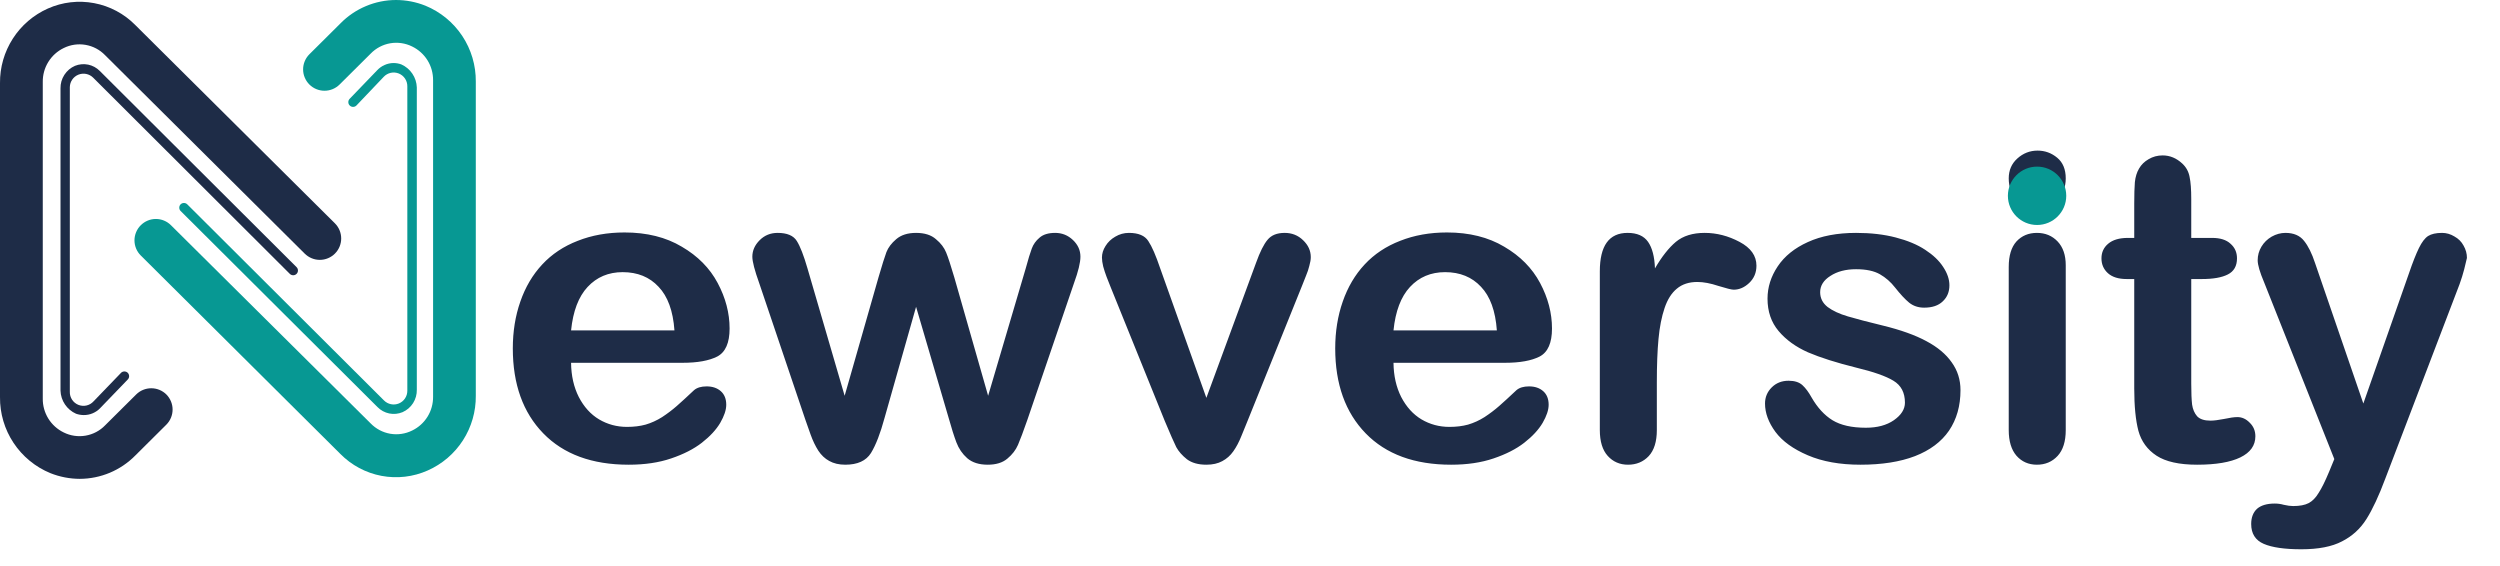 <svg width="128" height="29" viewBox="0 0 128 29" fill="none" xmlns="http://www.w3.org/2000/svg">
<path d="M34.949 18.575H29.239C29.246 19.238 29.378 19.822 29.635 20.328C29.898 20.834 30.244 21.216 30.672 21.472C31.107 21.729 31.584 21.857 32.105 21.857C32.454 21.857 32.771 21.818 33.056 21.74C33.349 21.654 33.63 21.526 33.901 21.355C34.172 21.177 34.421 20.988 34.65 20.788C34.878 20.588 35.173 20.318 35.537 19.975C35.687 19.847 35.901 19.783 36.178 19.783C36.478 19.783 36.72 19.865 36.906 20.029C37.091 20.193 37.184 20.424 37.184 20.724C37.184 20.988 37.08 21.298 36.874 21.654C36.667 22.003 36.353 22.342 35.933 22.67C35.519 22.991 34.995 23.258 34.361 23.472C33.733 23.686 33.01 23.793 32.19 23.793C30.315 23.793 28.858 23.258 27.817 22.189C26.776 21.12 26.256 19.669 26.256 17.837C26.256 16.974 26.384 16.176 26.641 15.442C26.897 14.7 27.272 14.066 27.764 13.539C28.255 13.011 28.861 12.608 29.581 12.33C30.301 12.045 31.099 11.902 31.976 11.902C33.117 11.902 34.093 12.145 34.906 12.63C35.726 13.107 36.339 13.727 36.745 14.49C37.152 15.253 37.355 16.03 37.355 16.821C37.355 17.555 37.144 18.033 36.724 18.254C36.303 18.468 35.712 18.575 34.949 18.575ZM29.239 16.917H34.532C34.461 15.919 34.19 15.175 33.719 14.683C33.256 14.184 32.643 13.934 31.88 13.934C31.153 13.934 30.554 14.187 30.084 14.693C29.62 15.192 29.339 15.934 29.239 16.917ZM41.343 13.742L43.246 20.264L44.979 14.201C45.164 13.567 45.299 13.136 45.385 12.908C45.477 12.672 45.645 12.451 45.887 12.245C46.137 12.031 46.475 11.924 46.903 11.924C47.338 11.924 47.677 12.031 47.919 12.245C48.169 12.451 48.343 12.68 48.443 12.929C48.543 13.171 48.682 13.595 48.86 14.201L50.592 20.264L52.517 13.742C52.645 13.271 52.748 12.933 52.827 12.726C52.905 12.512 53.037 12.327 53.223 12.17C53.408 12.006 53.675 11.924 54.025 11.924C54.374 11.924 54.677 12.045 54.933 12.287C55.19 12.53 55.318 12.815 55.318 13.143C55.318 13.442 55.208 13.895 54.987 14.501L52.602 21.494C52.396 22.085 52.235 22.513 52.121 22.777C52.007 23.041 51.825 23.276 51.576 23.483C51.334 23.689 50.998 23.793 50.571 23.793C50.129 23.793 49.779 23.682 49.523 23.461C49.273 23.24 49.088 22.969 48.967 22.649C48.846 22.328 48.714 21.911 48.571 21.398L46.903 15.709L45.289 21.398C45.075 22.189 44.843 22.788 44.594 23.194C44.344 23.593 43.906 23.793 43.278 23.793C42.958 23.793 42.683 23.729 42.455 23.6C42.234 23.479 42.049 23.304 41.899 23.076C41.749 22.841 41.617 22.567 41.504 22.253C41.389 21.932 41.3 21.679 41.236 21.494L38.873 14.501C38.638 13.845 38.52 13.392 38.52 13.143C38.52 12.829 38.645 12.548 38.895 12.298C39.144 12.049 39.45 11.924 39.814 11.924C40.299 11.924 40.627 12.063 40.798 12.341C40.969 12.612 41.151 13.079 41.343 13.742ZM59.403 13.742L61.766 20.371L64.311 13.453C64.51 12.897 64.706 12.505 64.899 12.277C65.091 12.041 65.384 11.924 65.776 11.924C66.146 11.924 66.46 12.049 66.717 12.298C66.98 12.548 67.112 12.836 67.112 13.164C67.112 13.293 67.087 13.442 67.037 13.613C66.995 13.784 66.941 13.945 66.877 14.095C66.82 14.244 66.752 14.415 66.674 14.608L63.872 21.558C63.794 21.758 63.691 22.011 63.562 22.317C63.441 22.624 63.302 22.887 63.145 23.108C62.996 23.322 62.807 23.49 62.579 23.611C62.358 23.732 62.087 23.793 61.766 23.793C61.352 23.793 61.021 23.7 60.772 23.515C60.529 23.322 60.347 23.116 60.226 22.895C60.112 22.666 59.916 22.221 59.638 21.558L56.858 14.683C56.794 14.511 56.726 14.34 56.655 14.169C56.591 13.998 56.534 13.824 56.484 13.645C56.441 13.467 56.42 13.314 56.42 13.186C56.42 12.986 56.48 12.79 56.601 12.598C56.723 12.398 56.89 12.238 57.104 12.116C57.318 11.988 57.55 11.924 57.799 11.924C58.284 11.924 58.615 12.063 58.793 12.341C58.979 12.619 59.182 13.086 59.403 13.742ZM77.056 18.575H71.347C71.354 19.238 71.486 19.822 71.742 20.328C72.006 20.834 72.352 21.216 72.779 21.472C73.214 21.729 73.692 21.857 74.212 21.857C74.561 21.857 74.879 21.818 75.164 21.74C75.456 21.654 75.738 21.526 76.008 21.355C76.279 21.177 76.529 20.988 76.757 20.788C76.985 20.588 77.281 20.318 77.644 19.975C77.794 19.847 78.008 19.783 78.286 19.783C78.585 19.783 78.828 19.865 79.013 20.029C79.198 20.193 79.291 20.424 79.291 20.724C79.291 20.988 79.188 21.298 78.981 21.654C78.774 22.003 78.461 22.342 78.04 22.67C77.627 22.991 77.103 23.258 76.468 23.472C75.841 23.686 75.118 23.793 74.298 23.793C72.423 23.793 70.965 23.258 69.924 22.189C68.884 21.12 68.363 19.669 68.363 17.837C68.363 16.974 68.492 16.176 68.748 15.442C69.005 14.7 69.379 14.066 69.871 13.539C70.363 13.011 70.969 12.608 71.689 12.33C72.409 12.045 73.207 11.902 74.084 11.902C75.224 11.902 76.201 12.145 77.014 12.63C77.833 13.107 78.446 13.727 78.853 14.49C79.259 15.253 79.462 16.03 79.462 16.821C79.462 17.555 79.252 18.033 78.831 18.254C78.411 18.468 77.819 18.575 77.056 18.575ZM71.347 16.917H76.639C76.568 15.919 76.297 15.175 75.827 14.683C75.363 14.184 74.75 13.934 73.988 13.934C73.26 13.934 72.662 14.187 72.191 14.693C71.728 15.192 71.446 15.934 71.347 16.917ZM84.83 19.58V22.018C84.83 22.609 84.691 23.055 84.413 23.354C84.135 23.647 83.782 23.793 83.354 23.793C82.934 23.793 82.588 23.643 82.317 23.344C82.046 23.044 81.911 22.602 81.911 22.018V13.891C81.911 12.58 82.385 11.924 83.333 11.924C83.818 11.924 84.167 12.077 84.381 12.384C84.595 12.69 84.712 13.143 84.734 13.742C85.083 13.143 85.439 12.69 85.803 12.384C86.174 12.077 86.665 11.924 87.278 11.924C87.892 11.924 88.487 12.077 89.064 12.384C89.642 12.69 89.93 13.097 89.93 13.603C89.93 13.959 89.806 14.255 89.556 14.49C89.314 14.718 89.05 14.832 88.765 14.832C88.658 14.832 88.398 14.768 87.984 14.64C87.578 14.504 87.218 14.437 86.904 14.437C86.477 14.437 86.127 14.551 85.856 14.779C85.585 15 85.375 15.331 85.226 15.773C85.076 16.215 84.972 16.743 84.915 17.356C84.858 17.962 84.83 18.703 84.83 19.58ZM100.377 19.975C100.377 20.781 100.181 21.472 99.789 22.05C99.397 22.62 98.816 23.055 98.046 23.354C97.283 23.647 96.353 23.793 95.255 23.793C94.207 23.793 93.309 23.632 92.561 23.311C91.812 22.991 91.26 22.592 90.903 22.114C90.547 21.629 90.369 21.145 90.369 20.66C90.369 20.339 90.483 20.064 90.711 19.836C90.939 19.608 91.228 19.494 91.577 19.494C91.883 19.494 92.119 19.569 92.283 19.719C92.447 19.869 92.603 20.079 92.753 20.35C93.052 20.87 93.409 21.259 93.822 21.515C94.243 21.772 94.813 21.9 95.533 21.9C96.118 21.9 96.595 21.772 96.966 21.515C97.344 21.251 97.533 20.952 97.533 20.617C97.533 20.104 97.337 19.73 96.945 19.494C96.56 19.259 95.922 19.035 95.031 18.821C94.026 18.571 93.206 18.311 92.571 18.04C91.944 17.762 91.442 17.398 91.064 16.949C90.686 16.5 90.497 15.948 90.497 15.292C90.497 14.707 90.672 14.155 91.021 13.635C91.37 13.114 91.883 12.701 92.561 12.394C93.245 12.081 94.068 11.924 95.031 11.924C95.786 11.924 96.463 12.002 97.062 12.159C97.668 12.316 98.171 12.526 98.57 12.79C98.976 13.054 99.283 13.346 99.49 13.667C99.703 13.988 99.81 14.301 99.81 14.608C99.81 14.943 99.696 15.217 99.468 15.431C99.247 15.645 98.93 15.752 98.516 15.752C98.217 15.752 97.96 15.666 97.747 15.495C97.54 15.324 97.301 15.068 97.03 14.725C96.809 14.44 96.549 14.212 96.25 14.041C95.95 13.87 95.544 13.784 95.031 13.784C94.503 13.784 94.065 13.899 93.716 14.127C93.366 14.348 93.192 14.626 93.192 14.961C93.192 15.267 93.32 15.52 93.576 15.72C93.833 15.912 94.179 16.073 94.614 16.201C95.049 16.329 95.647 16.486 96.41 16.671C97.315 16.892 98.053 17.156 98.623 17.463C99.201 17.769 99.636 18.133 99.928 18.553C100.227 18.967 100.377 19.441 100.377 19.975ZM105.766 13.581V22.018C105.766 22.602 105.627 23.044 105.349 23.344C105.071 23.643 104.718 23.793 104.29 23.793C103.863 23.793 103.513 23.639 103.243 23.333C102.979 23.026 102.847 22.588 102.847 22.018V13.667C102.847 13.089 102.979 12.655 103.243 12.362C103.513 12.07 103.863 11.924 104.29 11.924C104.718 11.924 105.071 12.07 105.349 12.362C105.627 12.655 105.766 13.061 105.766 13.581ZM104.323 10.566C103.916 10.566 103.567 10.441 103.275 10.192C102.99 9.942 102.847 9.589 102.847 9.133C102.847 8.72 102.993 8.381 103.285 8.117C103.585 7.846 103.931 7.711 104.323 7.711C104.7 7.711 105.035 7.832 105.328 8.075C105.62 8.317 105.766 8.67 105.766 9.133C105.766 9.582 105.623 9.935 105.338 10.192C105.053 10.441 104.715 10.566 104.323 10.566ZM108.952 12.181H109.273V10.427C109.273 9.956 109.284 9.589 109.305 9.326C109.334 9.055 109.405 8.823 109.519 8.631C109.633 8.431 109.797 8.271 110.011 8.149C110.225 8.021 110.464 7.957 110.727 7.957C111.098 7.957 111.433 8.096 111.733 8.374C111.932 8.559 112.057 8.787 112.107 9.058C112.164 9.322 112.192 9.7 112.192 10.192V12.181H113.262C113.675 12.181 113.989 12.28 114.203 12.48C114.424 12.672 114.534 12.922 114.534 13.228C114.534 13.62 114.377 13.895 114.064 14.052C113.757 14.209 113.315 14.287 112.738 14.287H112.192V19.655C112.192 20.111 112.207 20.464 112.235 20.713C112.271 20.956 112.356 21.155 112.492 21.312C112.634 21.462 112.862 21.537 113.176 21.537C113.347 21.537 113.579 21.508 113.871 21.451C114.163 21.387 114.391 21.355 114.555 21.355C114.791 21.355 115.001 21.451 115.186 21.643C115.379 21.829 115.475 22.061 115.475 22.338C115.475 22.809 115.218 23.169 114.705 23.419C114.192 23.668 113.454 23.793 112.492 23.793C111.579 23.793 110.888 23.639 110.417 23.333C109.947 23.026 109.637 22.602 109.487 22.061C109.345 21.519 109.273 20.795 109.273 19.89V14.287H108.888C108.468 14.287 108.147 14.187 107.926 13.988C107.705 13.788 107.595 13.535 107.595 13.228C107.595 12.922 107.709 12.672 107.937 12.48C108.172 12.28 108.511 12.181 108.952 12.181ZM119.249 24.156L119.517 23.504L115.924 14.458C115.703 13.938 115.593 13.56 115.593 13.325C115.593 13.075 115.657 12.844 115.785 12.63C115.913 12.416 116.088 12.245 116.309 12.116C116.537 11.988 116.772 11.924 117.015 11.924C117.435 11.924 117.752 12.059 117.966 12.33C118.18 12.594 118.369 12.975 118.533 13.474L121.003 20.66L123.345 13.977C123.53 13.435 123.698 13.011 123.847 12.704C123.997 12.398 124.154 12.191 124.318 12.084C124.489 11.977 124.728 11.924 125.034 11.924C125.255 11.924 125.465 11.985 125.665 12.106C125.872 12.22 126.029 12.377 126.135 12.576C126.25 12.776 126.307 12.986 126.307 13.207C126.278 13.342 126.232 13.535 126.168 13.784C126.103 14.034 126.025 14.287 125.932 14.544L122.126 24.509C121.798 25.386 121.477 26.074 121.163 26.573C120.85 27.072 120.433 27.453 119.912 27.717C119.399 27.988 118.704 28.123 117.827 28.123C116.972 28.123 116.33 28.03 115.903 27.845C115.475 27.66 115.261 27.321 115.261 26.829C115.261 26.494 115.361 26.234 115.561 26.049C115.767 25.871 116.07 25.782 116.469 25.782C116.626 25.782 116.779 25.803 116.929 25.846C117.114 25.889 117.275 25.91 117.41 25.91C117.745 25.91 118.009 25.86 118.202 25.76C118.394 25.66 118.565 25.486 118.715 25.236C118.872 24.994 119.05 24.634 119.249 24.156Z" fill="#1E2C47"/>
<path d="M104.298 11.519C105.123 11.519 105.792 10.85 105.792 10.025C105.792 9.2 105.123 8.531 104.298 8.531C103.473 8.531 102.804 9.2 102.804 10.025C102.804 10.85 103.473 11.519 104.298 11.519Z" fill="#079893"/>
<path d="M4.088 24.517C3.573 24.516 3.063 24.417 2.584 24.227C1.813 23.911 1.155 23.371 0.694 22.676C0.233 21.982 -0.008 21.165 0 20.332V4.256C-0.008 3.449 0.22 2.658 0.656 1.979C1.091 1.3 1.716 0.764 2.453 0.436C3.196 0.105 4.023 0.009 4.822 0.161C5.622 0.312 6.356 0.703 6.927 1.282L17.149 11.436C17.354 11.641 17.469 11.92 17.469 12.21C17.469 12.5 17.354 12.778 17.149 12.983C17.047 13.085 16.927 13.166 16.794 13.221C16.661 13.277 16.518 13.305 16.374 13.305C16.23 13.305 16.088 13.277 15.955 13.221C15.822 13.166 15.701 13.085 15.599 12.983L5.38 2.825C5.111 2.547 4.761 2.362 4.38 2.297C3.999 2.231 3.607 2.288 3.261 2.46C2.935 2.618 2.66 2.866 2.471 3.175C2.281 3.483 2.184 3.84 2.19 4.202V20.407C2.185 20.768 2.284 21.124 2.474 21.431C2.664 21.738 2.938 21.985 3.263 22.142C3.609 22.314 4.001 22.371 4.382 22.305C4.763 22.24 5.114 22.055 5.382 21.777L6.974 20.195C7.179 19.992 7.456 19.879 7.745 19.879C8.034 19.879 8.311 19.992 8.516 20.195C8.721 20.401 8.837 20.679 8.837 20.969C8.837 21.259 8.721 21.538 8.516 21.743L6.925 23.324C6.554 23.7 6.112 23.999 5.625 24.204C5.139 24.408 4.616 24.515 4.088 24.517Z" fill="#1E2C47"/>
<path d="M20.274 0C20.789 0.001 21.299 0.099 21.777 0.29C22.548 0.605 23.206 1.145 23.667 1.839C24.128 2.533 24.369 3.35 24.361 4.183V20.259C24.37 21.068 24.142 21.862 23.704 22.543C23.267 23.223 22.639 23.761 21.899 24.088C21.156 24.419 20.33 24.515 19.531 24.364C18.732 24.212 17.998 23.821 17.427 23.242L7.207 13.081C7.105 12.979 7.024 12.859 6.969 12.726C6.914 12.593 6.885 12.451 6.885 12.307C6.885 12.163 6.914 12.021 6.969 11.888C7.024 11.755 7.105 11.634 7.207 11.533C7.309 11.431 7.429 11.35 7.562 11.295C7.695 11.239 7.837 11.211 7.981 11.211C8.125 11.211 8.268 11.239 8.4 11.295C8.533 11.35 8.654 11.431 8.755 11.533L18.979 21.68C19.249 21.957 19.599 22.142 19.98 22.208C20.362 22.273 20.754 22.216 21.101 22.044C21.425 21.888 21.699 21.642 21.889 21.335C22.079 21.029 22.177 20.675 22.174 20.314V4.11C22.177 3.749 22.079 3.395 21.889 3.089C21.699 2.783 21.425 2.537 21.101 2.38C20.754 2.208 20.362 2.151 19.98 2.216C19.599 2.282 19.249 2.467 18.979 2.745L17.388 4.326C17.183 4.531 16.904 4.646 16.614 4.646C16.324 4.646 16.046 4.531 15.84 4.326C15.739 4.225 15.658 4.104 15.603 3.971C15.547 3.839 15.519 3.696 15.519 3.552C15.519 3.409 15.547 3.266 15.603 3.134C15.658 3.001 15.739 2.88 15.84 2.779L17.432 1.197C17.802 0.819 18.245 0.519 18.733 0.314C19.22 0.108 19.744 0.001 20.274 0Z" fill="#079893"/>
<path d="M4.283 21.251C4.15 21.25 4.019 21.227 3.893 21.183C3.663 21.081 3.467 20.916 3.326 20.707C3.185 20.499 3.106 20.255 3.098 20.003V4.521C3.094 4.277 3.162 4.038 3.295 3.833C3.427 3.628 3.616 3.467 3.84 3.37C4.054 3.284 4.289 3.263 4.515 3.309C4.741 3.356 4.948 3.469 5.11 3.633L15.183 13.677C15.206 13.7 15.224 13.726 15.237 13.756C15.249 13.786 15.255 13.818 15.255 13.85C15.255 13.882 15.249 13.914 15.237 13.943C15.224 13.973 15.206 14 15.183 14.023C15.138 14.068 15.076 14.093 15.012 14.093C14.947 14.093 14.886 14.068 14.84 14.023L4.769 3.976C4.672 3.879 4.548 3.813 4.413 3.786C4.278 3.759 4.138 3.772 4.011 3.824C3.884 3.876 3.774 3.964 3.697 4.078C3.619 4.191 3.577 4.325 3.575 4.463V20.062C3.571 20.204 3.611 20.345 3.689 20.464C3.768 20.583 3.881 20.676 4.013 20.729C4.146 20.782 4.292 20.793 4.431 20.761C4.57 20.728 4.696 20.654 4.791 20.548L6.198 19.088C6.243 19.043 6.305 19.018 6.369 19.018C6.433 19.018 6.495 19.043 6.541 19.088C6.586 19.134 6.611 19.196 6.611 19.26C6.611 19.324 6.586 19.386 6.541 19.431L5.134 20.891C5.025 21.007 4.893 21.098 4.746 21.16C4.6 21.222 4.442 21.253 4.283 21.251Z" fill="#1E2C47"/>
<path d="M20.147 3.227C20.283 3.227 20.418 3.251 20.546 3.297C20.776 3.399 20.973 3.564 21.113 3.773C21.254 3.981 21.333 4.226 21.341 4.477V19.952C21.347 20.195 21.28 20.433 21.151 20.638C21.021 20.843 20.833 21.005 20.611 21.103C20.396 21.193 20.159 21.216 19.93 21.17C19.702 21.123 19.492 21.009 19.329 20.843L9.246 10.801C9.202 10.756 9.178 10.695 9.178 10.632C9.178 10.569 9.202 10.508 9.246 10.463C9.292 10.418 9.353 10.392 9.418 10.392C9.482 10.392 9.544 10.418 9.589 10.463L19.66 20.502C19.757 20.6 19.881 20.667 20.016 20.695C20.152 20.723 20.292 20.71 20.42 20.658C20.548 20.605 20.657 20.517 20.735 20.402C20.812 20.288 20.854 20.153 20.855 20.015V4.416C20.856 4.276 20.815 4.139 20.737 4.023C20.659 3.906 20.548 3.816 20.418 3.763C20.288 3.711 20.145 3.699 20.009 3.728C19.872 3.758 19.747 3.828 19.65 3.93L18.249 5.402C18.203 5.447 18.142 5.473 18.077 5.473C18.013 5.473 17.951 5.447 17.906 5.402C17.883 5.379 17.865 5.352 17.852 5.323C17.84 5.293 17.834 5.261 17.834 5.229C17.834 5.197 17.84 5.165 17.852 5.135C17.865 5.106 17.883 5.079 17.906 5.056L19.312 3.596C19.419 3.482 19.548 3.39 19.692 3.327C19.835 3.263 19.99 3.229 20.147 3.227Z" fill="#079893"/>
</svg>
